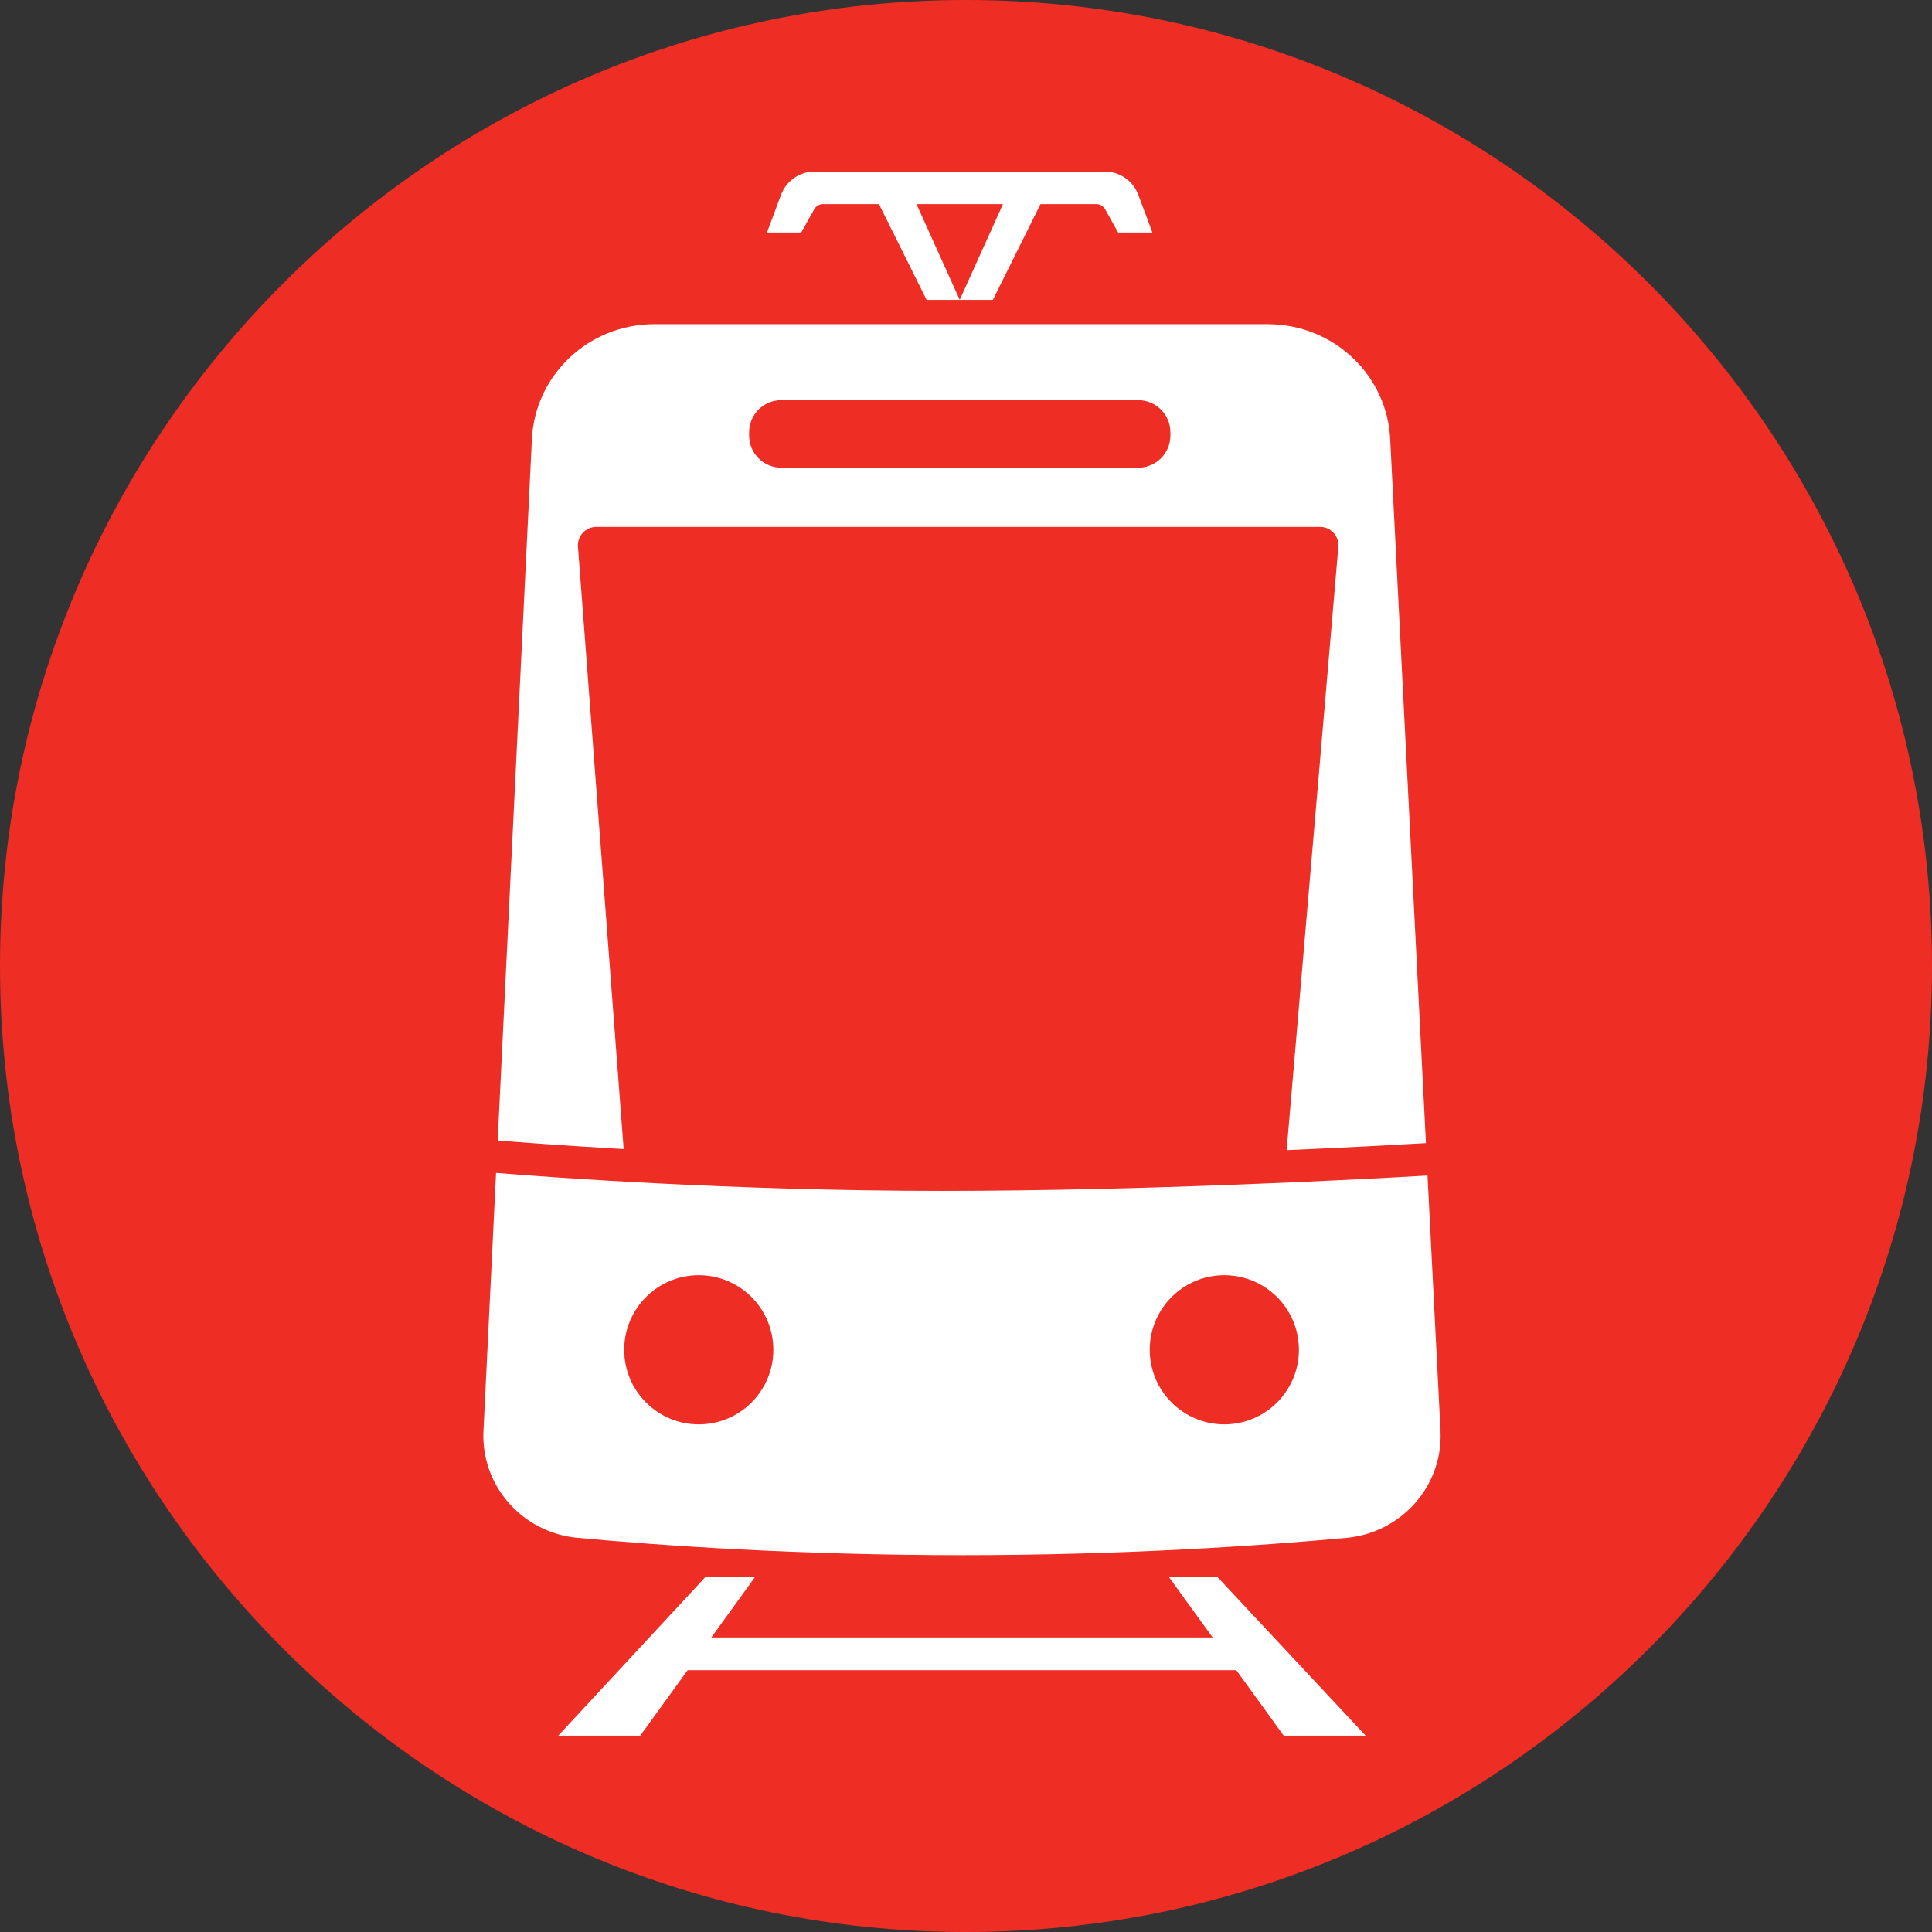 <svg width="200" height="200" viewBox="0 0 200 200" fill="none" xmlns="http://www.w3.org/2000/svg">
<rect x="0" y="0" width="200" height="200" fill="#333333" stroke="none"/>
<path d="M100 200C44.861 200 0 155.139 0 100C0 44.861 44.861 0 100 0C155.139 0 200 44.861 200 100C200 155.139 155.139 200 100 200Z" fill="#EE2D24"/>
<path d="M117.837 20.165C117.295 18.716 115.912 17.759 114.366 17.759H99.347H84.327C82.781 17.759 81.398 18.718 80.856 20.165L79.396 24.068H82.941L84.281 21.671C84.468 21.335 84.82 21.128 85.204 21.128H90.915H90.989L95.922 31.043H99.351L94.874 21.128H99.344H103.83L99.351 31.043H102.78L107.713 21.128H107.776H113.487C113.871 21.128 114.225 21.335 114.41 21.671L115.75 24.068H119.295L117.837 20.165Z" fill="white"/>
<path d="M59.829 56.589C59.745 55.484 60.62 54.543 61.727 54.543H136.65C137.766 54.543 138.641 55.496 138.546 56.608L133.194 119.063C139.769 118.778 144.923 118.493 147.614 118.337L143.919 45.561C143.647 38.857 138.055 33.559 131.247 33.559H67.731C60.917 33.559 55.322 38.865 55.056 45.574L51.52 118.061C53.511 118.226 58.165 118.588 64.561 118.951L59.829 56.589ZM77.548 44.754C77.548 42.917 79.037 41.426 80.876 41.426H117.83C119.667 41.426 121.158 42.914 121.158 44.754V45.089C121.158 46.926 119.669 48.417 117.83 48.417H80.876C79.039 48.417 77.548 46.928 77.548 45.089V44.754Z" fill="white"/>
<path d="M147.778 121.688C140.975 122.084 118.733 123.278 97.492 123.278C75.521 123.278 56.256 121.821 51.351 121.416L50.048 148.125C49.771 153.792 54.065 158.667 59.797 159.197C68.686 160.019 82.759 160.991 99.579 160.991C116.396 160.991 130.475 160.019 139.372 159.199C145.113 158.667 149.409 153.781 149.122 148.106L147.778 121.688ZM72.337 147.45C68.073 147.45 64.616 143.994 64.616 139.729C64.616 135.465 68.073 132.009 72.337 132.009C76.601 132.009 80.057 135.465 80.057 139.729C80.059 143.994 76.601 147.45 72.337 147.45ZM126.742 147.45C122.478 147.45 119.021 143.994 119.021 139.729C119.021 135.465 122.478 132.009 126.742 132.009C131.006 132.009 134.463 135.465 134.463 139.729C134.463 143.994 131.006 147.45 126.742 147.45Z" fill="white"/>
<path d="M120.996 163.238L132.89 179.675H141.372L126.017 163.238H120.996Z" fill="white"/>
<path d="M78.172 163.238H73.037L57.792 179.675H66.278L78.172 163.238Z" fill="white"/>
<path d="M65.111 172.897H132.92L129.942 169.51H68.088L65.111 172.897Z" fill="white"/>
</svg>
